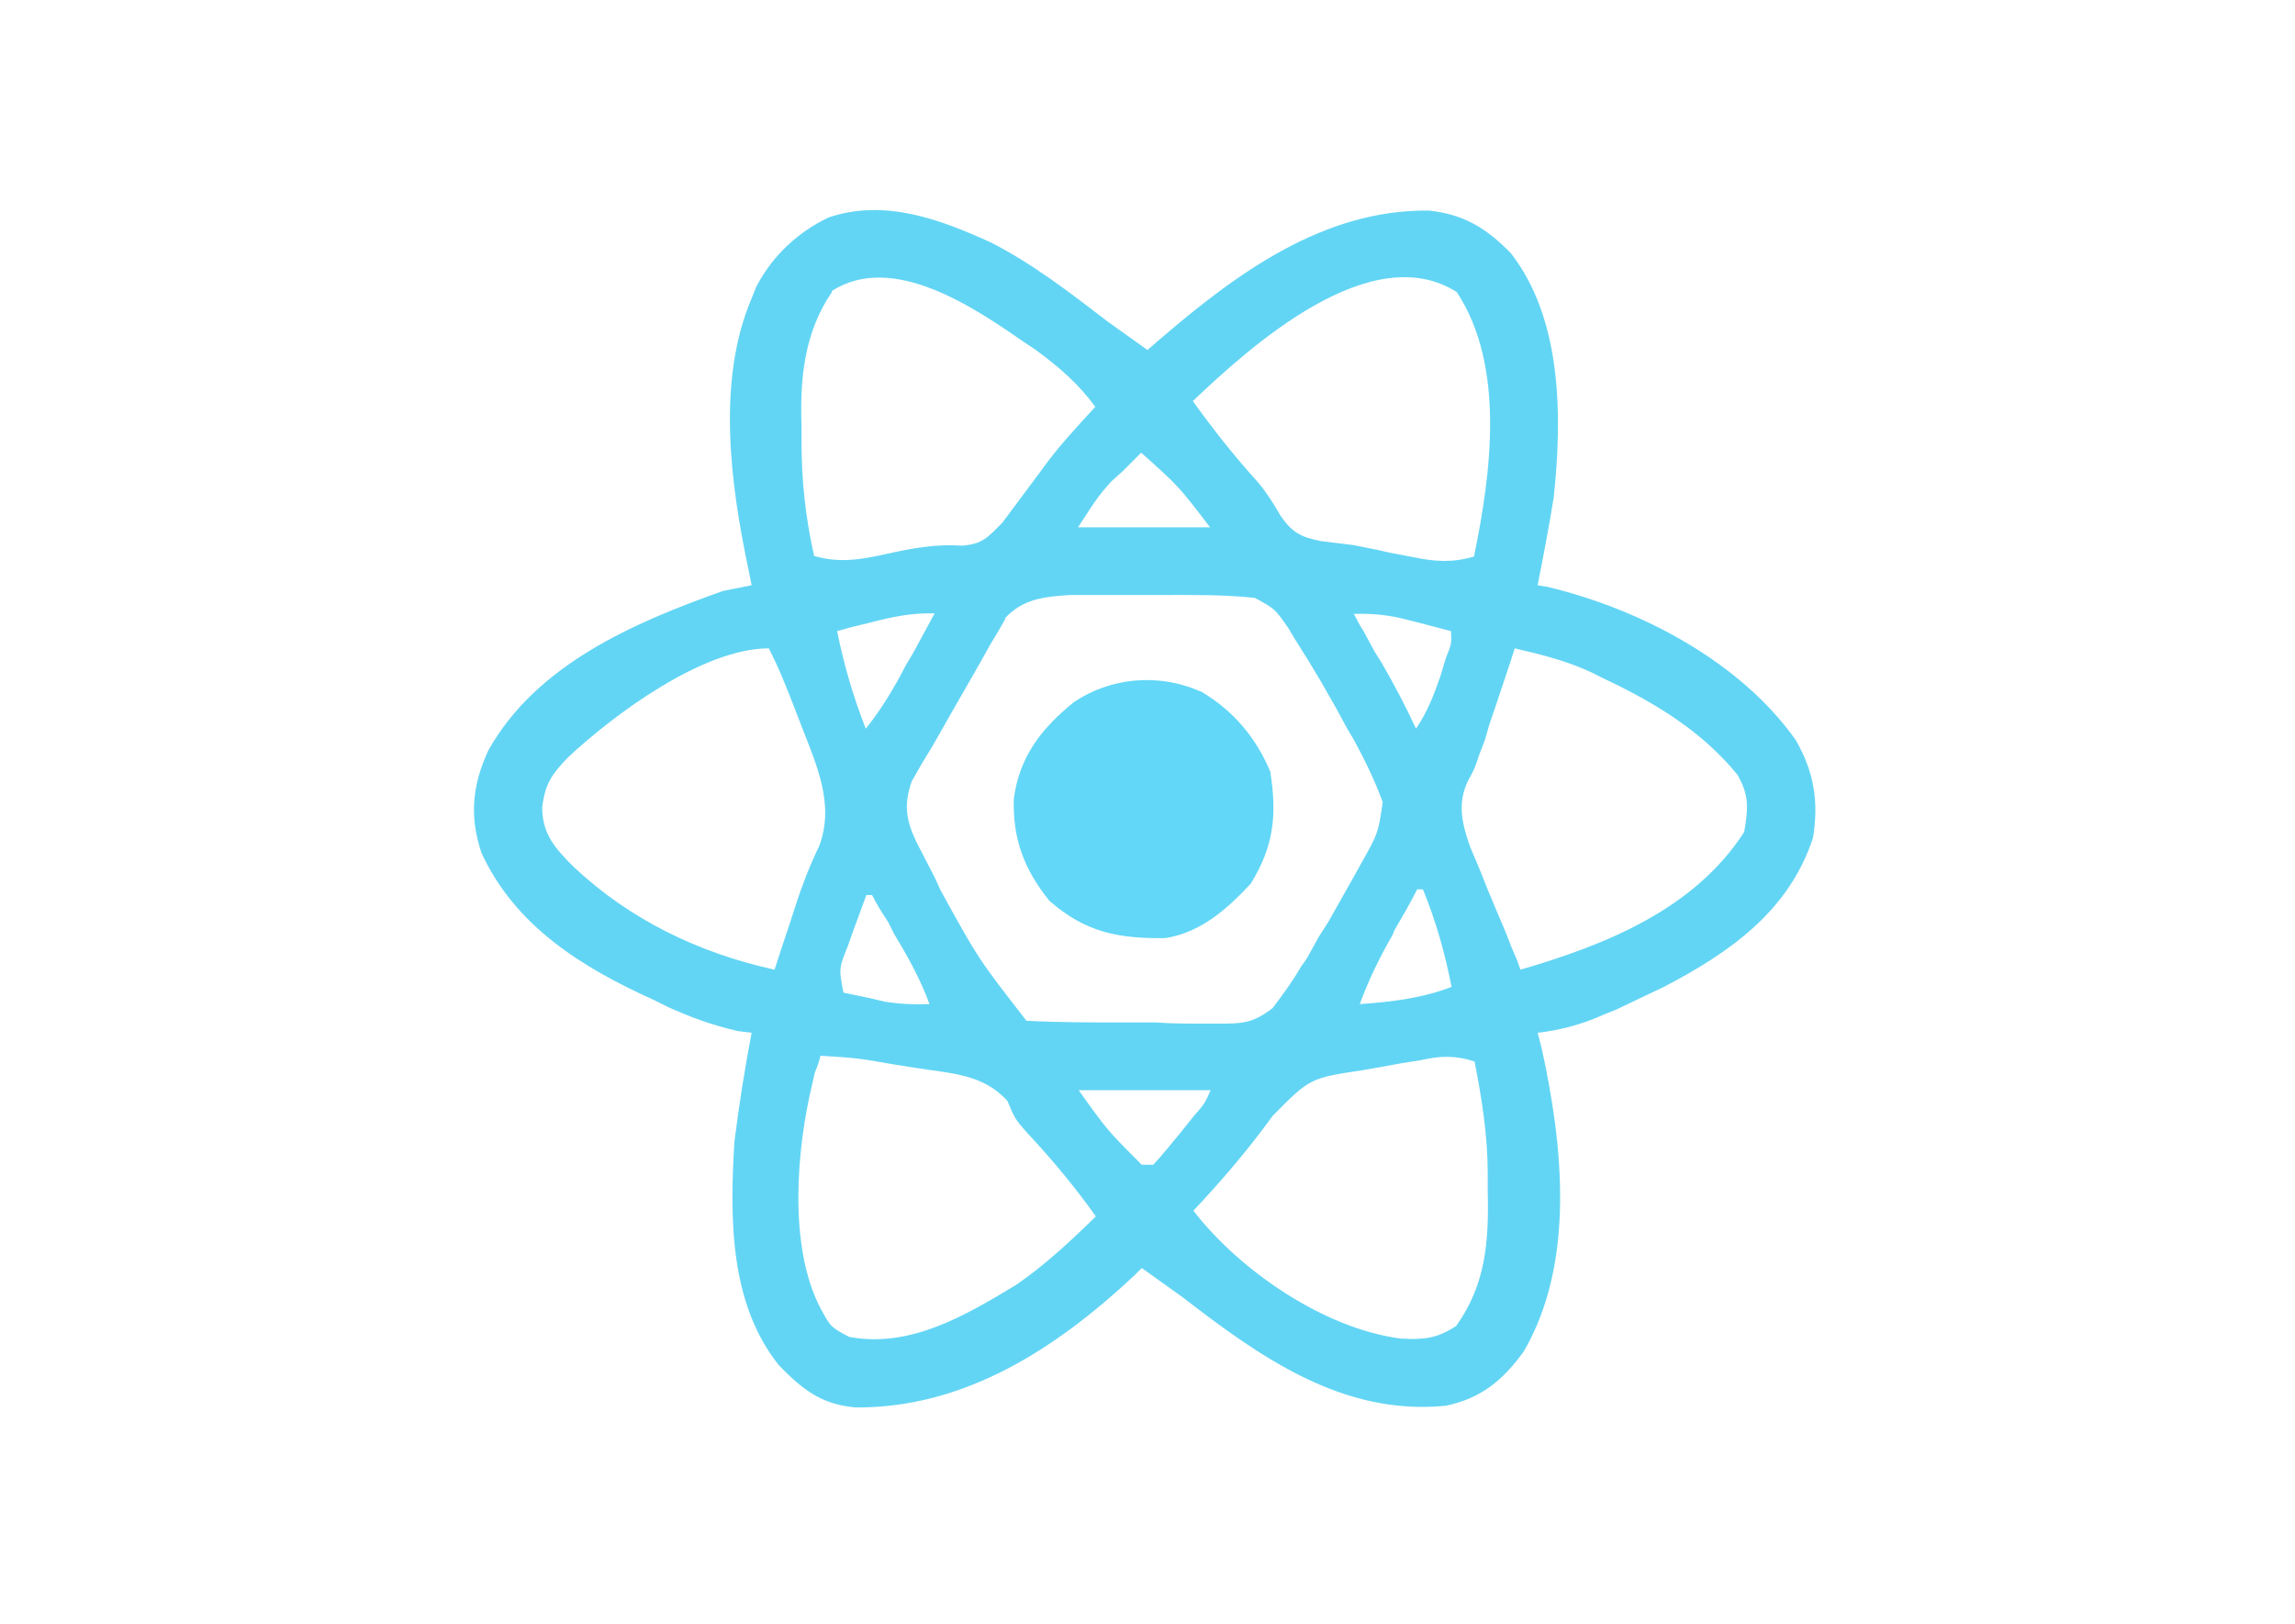 <svg xmlns="http://www.w3.org/2000/svg" width="400" height="283"><path d="M172.8 42.3C180 46 186.5 51 193 56l7 5 2.3-2c13.3-11.4 28.4-22.5 46.7-22.3 6 .6 10 3 14.3 7.4 9 11.5 9 28.6 7.5 42.6-.8 5-1.8 10.2-2.8 15.3l1.8.3c16.2 3.9 33.5 13 43.2 26.7 3.2 5.6 4 10.7 3 17-4.2 12.8-14.5 20-26 26l-8.4 4-2 .8c-3.8 1.7-7.4 2.7-11.6 3.2l.7 2.7c3.7 16.8 5.9 37.3-3.1 52.8-3.6 5-7.4 8.2-13.6 9.5-18 1.8-32.4-8.5-46-19l-7-5-1.4 1.4c-13.5 12.6-29.4 23-48.4 22.9-6-.5-9.3-3.1-13.4-7.3-8.7-10.8-8.6-25.8-7.8-39 .8-6.4 1.8-12.7 3-19l-2.4-.3c-4.4-1-8.2-2.4-12.2-4.2l-2.4-1.2c-12.4-5.6-24.2-12.8-30.1-25.7-2.1-6.3-1.6-11.7 1.2-17.8 8.4-15 25.4-22.3 40.9-27.8l5-1-.6-3c-3.1-14.7-5.5-32.7.6-47l.8-2c2.8-5.4 7.2-9.5 12.6-12.1 9.8-3.3 19.4.3 28.4 4.4zM145 50.9c-4.8 7-5.6 15-5.3 23.4V77c0 6.8.7 13.3 2.2 19.9 4.5 1.3 8.3.6 12.8-.4s8.4-1.7 13-1.4c3.6-.3 4.4-1.4 7-4l7-9.4c2.7-3.8 6-7.3 9.2-10.8-3-4.1-6.4-7-10.5-10l-1.8-1.2c-8.8-6.1-23-15.8-33.6-9zm62.9 19c3.6 5 7.3 9.7 11.4 14.2 1.5 1.8 2.7 3.7 3.9 5.8 2 2.9 3.5 3.7 7 4.4l5.7.7 4 .8 2.2.5 4.2.8c3.8.8 6.8 1 10.6-.1 3-14.5 5.5-33.2-3-46.1-15-9.5-36 9.5-46 19zm-9 9l-3.2 3.2-2 1.8c-2.3 2.6-2.3 2.6-5.8 8h23c-5.5-7.2-5.5-7.2-12-13zm-23.7 29L174 110l-1.5 2.5-1.5 2.7-1.6 2.8-3.1 5.4-3.7 6.5-2 3.3-1.7 3c-1.4 4-1 6.7.8 10.5l3.2 6.2 1 2.2c6.6 12 6.6 12 15 22.8 5.6.3 11.3.3 16.9.3h5.7c2.7.2 5.5.2 8.2.2h2.6c4.2 0 6 0 9.5-2.7 1.9-2.5 3.5-4.7 5-7.3.9-1.2.9-1.2 1.6-2.5l1.5-2.7 1.6-2.5 4.4-7.8 1.5-2.7c2.8-5 2.8-5 3.6-10.4-1.4-3.8-3.1-7.3-5-10.8l-1.3-2.2c-2.8-5.3-5.8-10.4-9-15.4l-1.2-2c-2.3-3.3-2.3-3.3-5.8-5.2-5.6-.6-11.3-.5-17-.5h-15.2c-4.4.3-8.1.6-11.3 4zm60.7-1c.6 1 1 2 1.7 3l2 3.7 1.2 1.9c2.2 3.8 4.2 7.6 6 11.5 2-3 3-5.6 4.2-9l1-3.3c1-2.5 1-2.5.9-4.7l-5.7-1.5-3.2-.8c-2.8-.6-5.3-.8-8.1-.7zm-84.2 1.6l-3.3.8-2.5.7c1.2 5.9 2.8 11.4 5 17 2.8-3.5 5-7.2 7-11.1l1.2-2 3.8-7c-4-.1-7.4.6-11.2 1.6zM264 113l-.6 1.9-2.8 8.4-1 2.9-.8 2.8-1 2.6c-.8 2.4-.8 2.4-2 4.6-1.8 3.9-1 7.3.4 11.3l1.6 3.8 1.6 4 .8 1.9c1 2.5 2.2 5 3.2 7.8l1 2.3.6 1.7c14.8-4.3 30.3-10.5 39-24 .7-4.1.9-6.4-1.2-10-6.3-7.7-14.5-12.6-23.4-16.8l-2-1c-4.3-2-8.6-3.1-13.4-4.2zM99 132c-2.8 2.9-4 4.6-4.5 8.7 0 4.7 2.3 7.2 5.5 10.4 9.8 9.2 21.8 15 35 17.9l1.2-3.7 1.6-4.8.8-2.5c1.2-3.7 2.5-7.1 4.2-10.6 2.7-7.3-.5-14.1-3.2-21.1l-1-2.6c-1.4-3.6-2.8-7.2-4.6-10.7-11.6 0-27.2 11.7-35 19zm148 23c-1.2 2.4-2.6 4.8-4 7.2-.2.7-.6 1.3-1 2-2 3.6-3.6 7-5 10.8 5.6-.4 10.8-1 16-3-1.2-6-2.7-11.4-5-17h-1zm-96 1l-2.5 6.8-.7 2c-1.6 4-1.6 4-.8 8.2l4.8 1 2.5.6c2.7.4 5 .5 7.7.4-1.6-4.4-3.8-8.3-6.2-12.3l-1-2c-1-1.5-2-3.1-2.8-4.7h-1zm-8 28c-.2 1-.6 2-1 3l-.4 1.8c-2.8 11.5-4.2 28.5 1.4 39.2 1.8 3.3 1.8 3.3 5 5 10.6 2 20.2-3.7 29-9 5-3.4 9.6-7.7 14-12-3.7-5.2-7.7-10-12.1-14.7-2-2.3-2-2.3-3.3-5.4-4.3-4.8-10-4.8-16.1-5.8l-3.8-.6c-6.3-1.1-6.3-1.1-12.7-1.5zm104.5.8l-3.2.5-3.3.6-3.4.6c-9.3 1.4-9.3 1.4-15.8 8-4.2 5.8-8.8 11.2-13.8 16.5 8 10.4 22.8 20.6 36.2 22.3 4 .2 6.2 0 9.6-2.2 5.2-7.3 5.7-14.8 5.5-23.5v-3c0-6.6-1-13-2.3-19.6-3.4-1.1-6-1-9.5-.2zM188 190c5 7 5 7 11 13h2c1.6-1.7 3-3.5 4.6-5.4l2.4-3c2-2.3 2-2.3 3-4.6h-23z" fill="#63D5F4"/><path d="M209.3 120.5c5.6 3.3 9.6 8 12.1 14 1.2 7.6.6 13-3.4 19.5-4.2 4.5-8.7 8.5-14.9 9.5-8.2.1-13.9-1-20.2-6.5-4.4-5.5-6.4-10.7-6.2-17.8 1-7.3 4.7-12.1 10.3-16.7 6.5-4.5 15-5.2 22.2-2z" fill="#62D7F7"/></svg>